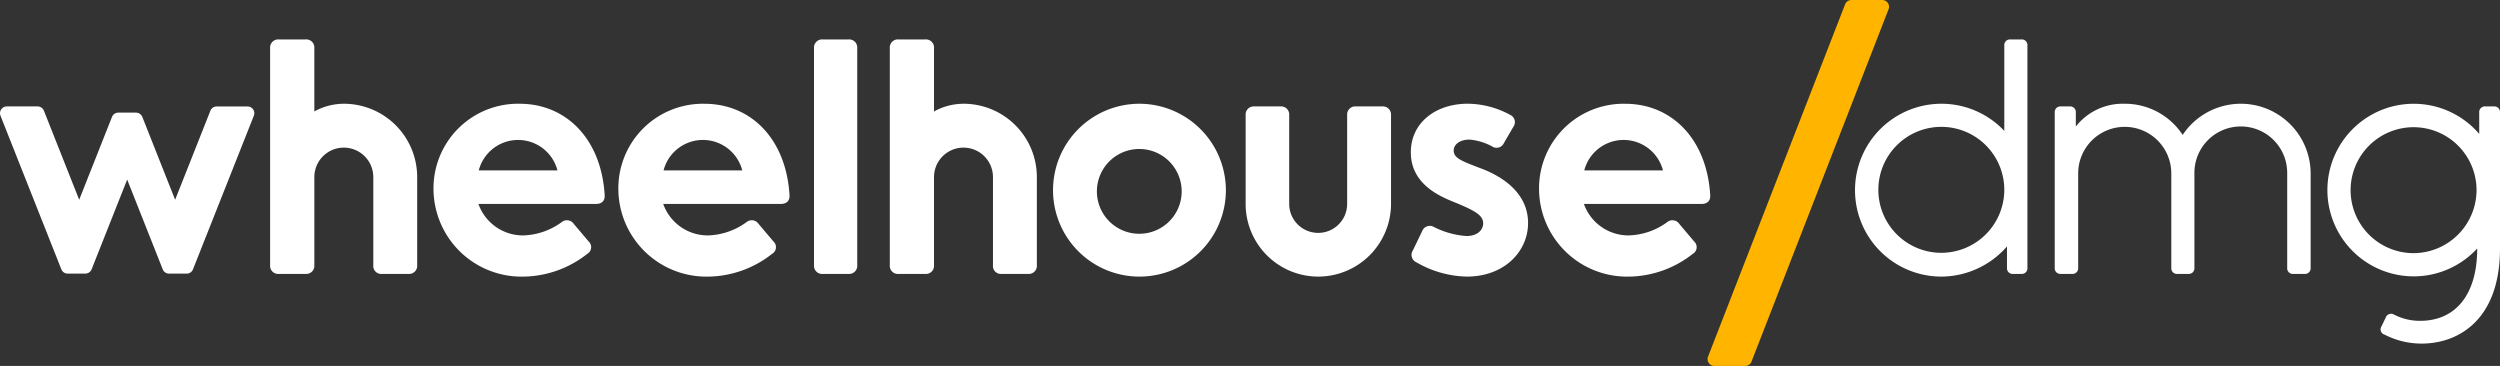 <svg xmlns="http://www.w3.org/2000/svg" width="359.735" height="52.659" viewBox="0 0 359.735 52.659"><rect x="0" y="0" width="359.735" height="52.659" fill="#333333" stroke="none"/><defs><style>.a{fill:#fff;}.b{fill:#ffb500;}</style></defs><g transform="translate(0)"><g transform="translate(0 5.674)"><g transform="translate(266.91)"><path class="a" d="M432.163,9.527V41.533a.809.809,0,0,1-.868.868H430.09a.81.81,0,0,1-.868-.868V38.448a12.61,12.61,0,0,1-9.447,4.339,12.436,12.436,0,1,1,9.061-20.969V9.527a.81.81,0,0,1,.868-.867h1.59A.809.809,0,0,1,432.163,9.527ZM428.836,30.35a9.062,9.062,0,1,0-9.061,9.014A9.082,9.082,0,0,0,428.836,30.35Z" transform="translate(-407.339 -8.66)"/><path class="a" d="M488.045,32.809V46.4a.81.81,0,0,1-.868.868h-1.638a.81.81,0,0,1-.868-.868V32.809a6.676,6.676,0,1,0-13.351,0V46.4a.81.81,0,0,1-.868.868h-1.59a.81.81,0,0,1-.868-.868V32.809a6.7,6.7,0,0,0-13.4,0V46.4a.81.81,0,0,1-.868.868h-1.639a.81.81,0,0,1-.868-.868V24.037a.811.811,0,0,1,.868-.868h1.3a.81.81,0,0,1,.868.868v2.025a8.585,8.585,0,0,1,7.037-3.278,9.933,9.933,0,0,1,8.339,4.483,10.047,10.047,0,0,1,18.413,5.542Z" transform="translate(-422.467 -13.529)"/><path class="a" d="M535.916,24.037v19.57c0,10.266-5.978,13.688-11.28,13.688a11.609,11.609,0,0,1-5.35-1.3.772.772,0,0,1-.434-1.157l.626-1.3a.81.81,0,0,1,1.156-.432,8.086,8.086,0,0,0,3.808.914c4.917,0,8.194-3.567,8.194-10.41a12.417,12.417,0,1,1,.29-16.485V24.037a.81.81,0,0,1,.868-.868h1.253A.81.81,0,0,1,535.916,24.037Zm-3.375,11.183a9.061,9.061,0,1,0-9.014,9.061A9.1,9.1,0,0,0,532.542,35.219Z" transform="translate(-443.091 -13.529)"/></g><path class="a" d="M80.479,28.47V41.148A1.164,1.164,0,0,1,79.225,42.4H75.418a1.142,1.142,0,0,1-1.253-1.253V28.47a4.241,4.241,0,1,0-8.483,0V41.148A1.165,1.165,0,0,1,64.428,42.4H60.571a1.165,1.165,0,0,1-1.253-1.253V9.913A1.165,1.165,0,0,1,60.571,8.66h3.856a1.165,1.165,0,0,1,1.254,1.253v9.109a8.829,8.829,0,0,1,4.242-1.107A10.553,10.553,0,0,1,80.479,28.47Z" transform="translate(-20.45 -8.66)"/><path class="a" d="M118.581,37.2H101.663a6.8,6.8,0,0,0,6.459,4.53,9.824,9.824,0,0,0,5.542-1.928,1.194,1.194,0,0,1,1.736.289l2.121,2.506a1.109,1.109,0,0,1-.193,1.784,15.117,15.117,0,0,1-9.3,3.278A12.664,12.664,0,0,1,95.2,34.978a12.161,12.161,0,0,1,12.388-12.194c6.7,0,11.761,5.061,12.243,13.158C119.883,36.762,119.4,37.2,118.581,37.2Zm-5.543-4.821a5.85,5.85,0,0,0-11.327,0Z" transform="translate(-32.821 -13.529)"/><path class="a" d="M159.165,37.2H142.246a6.8,6.8,0,0,0,6.459,4.53,9.828,9.828,0,0,0,5.543-1.928,1.194,1.194,0,0,1,1.735.289l2.121,2.506a1.109,1.109,0,0,1-.193,1.784,15.114,15.114,0,0,1-9.3,3.278,12.664,12.664,0,0,1-12.822-12.678,12.161,12.161,0,0,1,12.388-12.194c6.7,0,11.761,5.061,12.243,13.158C160.466,36.762,159.984,37.2,159.165,37.2Zm-5.543-4.821a5.85,5.85,0,0,0-11.328,0Z" transform="translate(-46.812 -13.529)"/><path class="a" d="M183.724,42.4h-3.713a1.164,1.164,0,0,1-1.252-1.253V9.915a1.165,1.165,0,0,1,1.252-1.255h3.713a1.165,1.165,0,0,1,1.253,1.255V41.148A1.165,1.165,0,0,1,183.724,42.4Z" transform="translate(-61.627 -8.66)"/><path class="a" d="M216.56,28.47V41.148a1.164,1.164,0,0,1-1.253,1.253H211.5a1.142,1.142,0,0,1-1.254-1.253V28.47a4.242,4.242,0,1,0-8.484,0V41.148a1.164,1.164,0,0,1-1.254,1.253h-3.855a1.164,1.164,0,0,1-1.253-1.253V9.913a1.164,1.164,0,0,1,1.253-1.253h3.855a1.164,1.164,0,0,1,1.254,1.253v9.109A8.835,8.835,0,0,1,206,17.915,10.553,10.553,0,0,1,216.56,28.47Z" transform="translate(-67.363 -8.66)"/><path class="a" d="M256.119,35.219a12.436,12.436,0,1,1-12.436-12.435A12.467,12.467,0,0,1,256.119,35.219Zm-18.558,0a6.1,6.1,0,1,0,12.195,0,6.1,6.1,0,0,0-12.195,0Z" transform="translate(-79.722 -13.529)"/><path class="a" d="M284,47.858A10.451,10.451,0,0,1,273.545,37.4V24.625a1.165,1.165,0,0,1,1.254-1.254h3.76a1.165,1.165,0,0,1,1.253,1.254V37.4a4.169,4.169,0,1,0,8.339,0V24.625a1.165,1.165,0,0,1,1.254-1.254h3.76a1.179,1.179,0,0,1,1.3,1.254V37.4A10.482,10.482,0,0,1,284,47.858Z" transform="translate(-94.304 -13.732)"/><path class="a" d="M324.569,26.11l-1.349,2.314a1.16,1.16,0,0,1-1.736.482,8.27,8.27,0,0,0-3.229-.964c-1.3,0-2.266.626-2.266,1.59,0,1.109,1.3,1.543,3.664,2.459,3.759,1.349,7.037,3.9,7.037,7.952,0,4.1-3.422,7.713-8.82,7.713a15.057,15.057,0,0,1-7.279-2.073,1.162,1.162,0,0,1-.482-1.687l1.35-2.8a1.17,1.17,0,0,1,1.687-.578,12.209,12.209,0,0,0,4.675,1.3c1.639,0,2.41-.916,2.41-1.832,0-1.157-1.205-1.83-4.146-3.035-2.024-.82-6.265-2.555-6.265-7.184,0-4.241,3.567-6.988,8.194-6.988a12.962,12.962,0,0,1,6.073,1.591A1.15,1.15,0,0,1,324.569,26.11Z" transform="translate(-106.81 -13.529)"/><path class="a" d="M361.352,37.2H344.433a6.8,6.8,0,0,0,6.459,4.53,9.828,9.828,0,0,0,5.543-1.928,1.194,1.194,0,0,1,1.735.289l2.121,2.506a1.109,1.109,0,0,1-.193,1.784,15.117,15.117,0,0,1-9.3,3.278,12.663,12.663,0,0,1-12.821-12.678,12.16,12.16,0,0,1,12.387-12.194c6.7,0,11.761,5.061,12.243,13.158C362.654,36.762,362.171,37.2,361.352,37.2Zm-5.543-4.821a5.85,5.85,0,0,0-11.328,0Z" transform="translate(-116.516 -13.529)"/><path class="a" d="M30.276,23.99,25.2,36.8,20.48,24.883a.979.979,0,0,0-.91-.618H17.025a.979.979,0,0,0-.91.618L11.394,36.8,6.319,23.99a.979.979,0,0,0-.91-.619H.98a.979.979,0,0,0-.91,1.339l8.757,22.1a.979.979,0,0,0,.91.618h2.536a.979.979,0,0,0,.91-.618L18.3,33.9l5.116,12.914a.979.979,0,0,0,.91.618H26.86a.978.978,0,0,0,.909-.618l8.757-22.1a.979.979,0,0,0-.91-1.339H31.187A.979.979,0,0,0,30.276,23.99Z" transform="translate(0 -13.732)"/></g><path class="b" d="M400.115,0h-4.43a.978.978,0,0,0-.909.618l-19.724,50.7a.979.979,0,0,0,.91,1.339h4.43a.979.979,0,0,0,.91-.619l19.723-50.7A.979.979,0,0,0,400.115,0Z" transform="translate(-129.274)"/></g></svg>